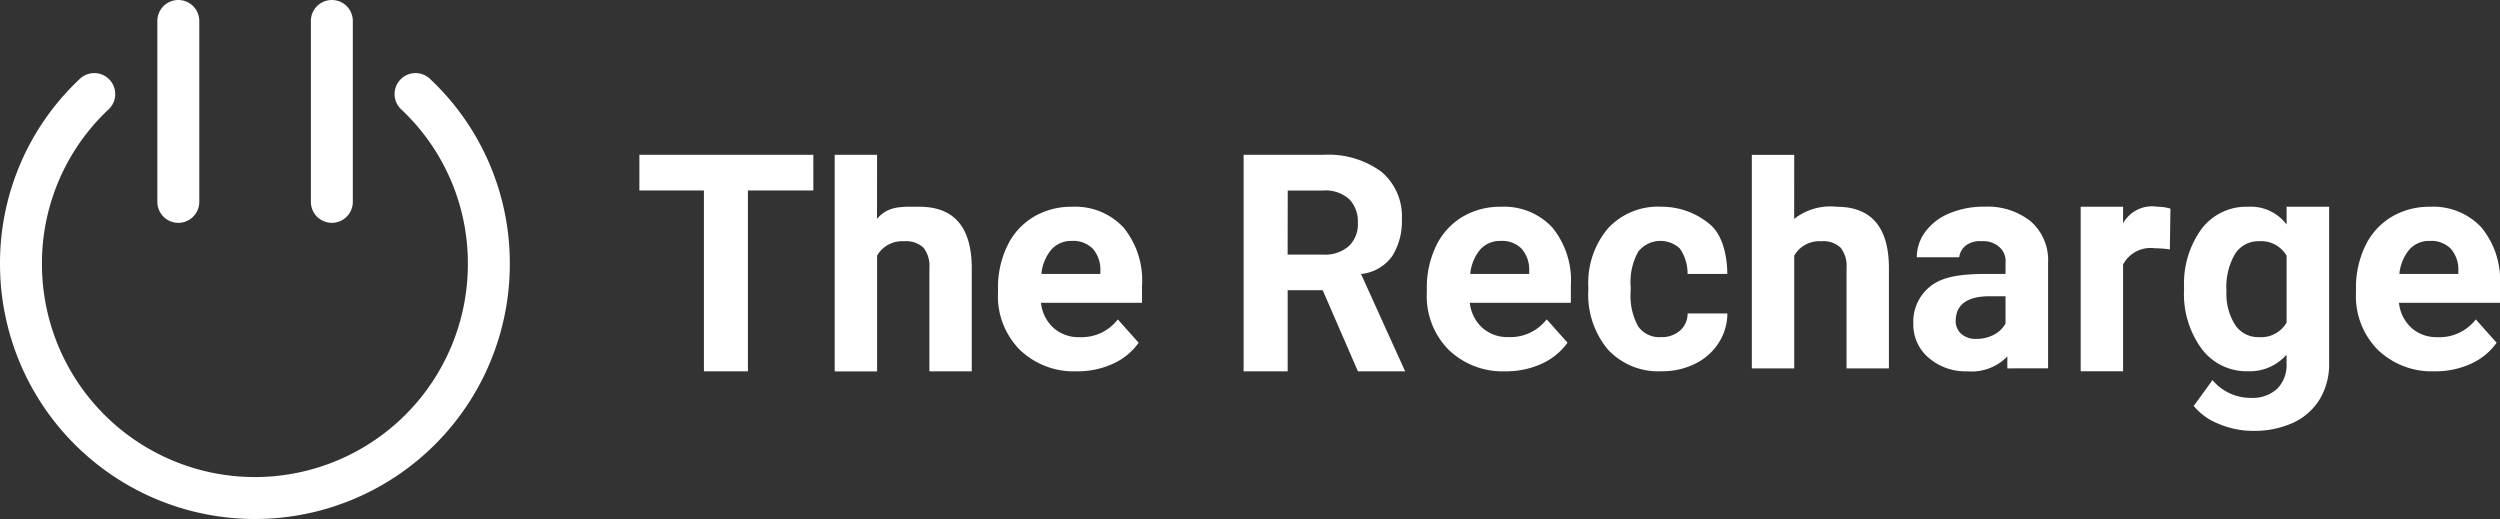 <svg xmlns="http://www.w3.org/2000/svg" width="192.677" height="40" viewBox="0 0 192.677 40">
    <rect x="0" y="0" width="192.677" height="40" fill="#333333" stroke="none"/>
    <defs>
        <style>
            .cls-1{fill:#fff}
        </style>
    </defs>
    <g id="ic_defi_logo" transform="translate(-845.383 -666.042)">
        <g id="그룹_282" data-name="그룹 282" transform="translate(845.383 666.042)">
            <path id="패스_651" data-name="패스 651" class="cls-1" d="M878.519 698.778a1.616 1.616 0 1 0-2.22 2.349 16.263 16.263 0 0 1 5.143 11.93 16.413 16.413 0 1 1-32.826 0 16.263 16.263 0 0 1 5.142-11.93 1.616 1.616 0 1 0-2.22-2.349 19.465 19.465 0 0 0-6.154 14.279 19.645 19.645 0 0 0 39.29 0 19.465 19.465 0 0 0-6.155-14.279z" transform="translate(-845.383 -692.703)"/>
            <path id="패스_652" data-name="패스 652" class="cls-1" d="M984.338 683.216a1.616 1.616 0 0 0 1.616-1.616v-13.942a1.616 1.616 0 0 0-3.232 0V681.6a1.616 1.616 0 0 0 1.616 1.616z" transform="translate(-958.762 -666.042)"/>
            <path id="패스_653" data-name="패스 653" class="cls-1" d="M916.51 683.216a1.616 1.616 0 0 0 1.616-1.616v-13.942a1.616 1.616 0 0 0-3.232 0V681.6a1.616 1.616 0 0 0 1.616 1.616z" transform="translate(-902.767 -666.042)"/>
        </g>
        <g id="그룹_283" data-name="그룹 283" transform="translate(894.662 677.975)">
            <path id="패스_654" data-name="패스 654" class="cls-1" d="M1141.26 737.189h-5.042v13.937h-3.391v-13.937h-4.974v-2.747h13.406z" transform="translate(-1127.854 -734.442)"/>
            <path id="패스_655" data-name="패스 655" class="cls-1" d="M1217.361 739.381c.867-1.04 1.955-.937 3.267-.937q3.979 0 4.036 4.623v8.06h-3.264v-7.969a2.273 2.273 0 0 0-.452-1.554 1.939 1.939 0 0 0-1.5-.5 2.223 2.223 0 0 0-2.08 1.108v8.919h-3.267v-16.689h3.267z" transform="translate(-1199.049 -734.442)"/>
            <path id="패스_656" data-name="패스 656" class="cls-1" d="M1622.55 739.381a4.506 4.506 0 0 1 3.267-.937q3.979 0 4.036 4.623v7.833h-3.267v-7.743a2.274 2.274 0 0 0-.452-1.554 1.939 1.939 0 0 0-1.5-.5 2.223 2.223 0 0 0-2.08 1.108v8.689h-3.267v-16.458h3.267z" transform="translate(-1533.551 -734.442)"/>
            <path id="패스_657" data-name="패스 657" class="cls-1" d="M1292.345 770.062a6 6 0 0 1-4.38-1.65 5.866 5.866 0 0 1-1.69-4.4v-.312a7.39 7.39 0 0 1 .712-3.295 5.229 5.229 0 0 1 2.018-2.238 5.663 5.663 0 0 1 2.979-.786 5.076 5.076 0 0 1 3.951 1.582 6.431 6.431 0 0 1 1.441 4.487v1.334h-7.788a3.033 3.033 0 0 0 .955 1.922 2.887 2.887 0 0 0 2.018.724 3.526 3.526 0 0 0 2.95-1.368l1.605 1.8a4.9 4.9 0 0 1-1.989 1.622 6.529 6.529 0 0 1-2.782.578zm-.373-10.049a2.041 2.041 0 0 0-1.577.659 3.412 3.412 0 0 0-.774 1.885h4.544v-.261a2.433 2.433 0 0 0-.588-1.686 2.107 2.107 0 0 0-1.605-.597z" transform="translate(-1258.638 -753.378)"/>
            <path id="패스_658" data-name="패스 658" class="cls-1" d="M1407.249 751.126h-3.64l-2.713-6.251h-2.7v6.251h-3.396v-16.684h6.115a6.913 6.913 0 0 1 4.5 1.3 4.487 4.487 0 0 1 1.583 3.674 5.063 5.063 0 0 1-.729 2.809 3.354 3.354 0 0 1-2.421 1.4m-5.656-1.492h2.735a2.8 2.8 0 0 0 1.978-.65 2.323 2.323 0 0 0 .7-1.792 2.487 2.487 0 0 0-.661-1.831 2.748 2.748 0 0 0-2.029-.667h-2.715z" transform="translate(-1348.233 -734.442)"/>
            <path id="패스_659" data-name="패스 659" class="cls-1" d="M1481.8 770.062a6 6 0 0 1-4.38-1.65 5.866 5.866 0 0 1-1.69-4.4v-.312a7.389 7.389 0 0 1 .712-3.295 5.23 5.23 0 0 1 2.018-2.238 5.664 5.664 0 0 1 2.979-.786 5.076 5.076 0 0 1 3.951 1.582 6.431 6.431 0 0 1 1.441 4.487v1.334h-7.788a3.032 3.032 0 0 0 .957 1.916 2.887 2.887 0 0 0 2.018.724 3.526 3.526 0 0 0 2.95-1.368l1.605 1.8a4.9 4.9 0 0 1-1.99 1.622 6.529 6.529 0 0 1-2.783.584zm-.373-10.049a2.041 2.041 0 0 0-1.577.659 3.413 3.413 0 0 0-.774 1.885h4.544v-.261a2.433 2.433 0 0 0-.588-1.686 2.107 2.107 0 0 0-1.603-.597z" transform="translate(-1415.043 -753.378)"/>
            <path id="패스_660" data-name="패스 660" class="cls-1" d="M1552.665 767.428a2.142 2.142 0 0 0 1.469-.5 1.743 1.743 0 0 0 .588-1.323h3.063a4.193 4.193 0 0 1-.678 2.278 4.477 4.477 0 0 1-1.825 1.605 5.718 5.718 0 0 1-2.56.571 5.309 5.309 0 0 1-4.137-1.667 6.6 6.6 0 0 1-1.515-4.606v-.215a6.523 6.523 0 0 1 1.5-4.51 5.248 5.248 0 0 1 4.126-1.684 5.764 5.764 0 0 1 3.679 1.306c1.023.79 1.392 2.425 1.407 3.872h-3.063a3.392 3.392 0 0 0-.588-1.947 2.185 2.185 0 0 0-3.216.235 4.82 4.82 0 0 0-.582 2.7v.34a4.881 4.881 0 0 0 .577 2.717 1.992 1.992 0 0 0 1.755.828z" transform="translate(-1473.935 -753.378)"/>
            <path id="패스_661" data-name="패스 661" class="cls-1" d="M1697.9 769.836v-.922a3.825 3.825 0 0 1-3.086 1.148 4.342 4.342 0 0 1-2.978-1.04 3.345 3.345 0 0 1-1.181-2.622 3.457 3.457 0 0 1 1.441-2.984c.961-.693 2.349-.852 4.165-.859h1.5v-.893a1.412 1.412 0 0 0-.526-1.218 1.818 1.818 0 0 0-1.3-.41 1.8 1.8 0 0 0-1.246.339 1.366 1.366 0 0 0-.5.9h-3.267a3.281 3.281 0 0 1 .656-1.967 4.335 4.335 0 0 1 1.854-1.419 6.755 6.755 0 0 1 2.69-.514 5.337 5.337 0 0 1 3.589 1.136 3.974 3.974 0 0 1 1.328 3.193v8.127zm-2.374-2.272a2.814 2.814 0 0 0 1.334-.322 2.117 2.117 0 0 0 .9-.865v-2.1h-1.221q-2.453 0-2.611 1.7l-.011.192a1.306 1.306 0 0 0 .43 1.006 1.667 1.667 0 0 0 1.179.389z" transform="translate(-1592.471 -753.378)"/>
            <path id="패스_662" data-name="패스 662" class="cls-1" d="M1771.457 760.668a8.9 8.9 0 0 0-1.176-.091 2.392 2.392 0 0 0-2.43 1.255v8.229h-3.267v-12.682h3.267v1.277a2.551 2.551 0 0 1 2.634-1.277 3.425 3.425 0 0 1 1.017.147z" transform="translate(-1653.503 -753.378)"/>
            <path id="패스_663" data-name="패스 663" class="cls-1" d="M1810.264 763.63a7.168 7.168 0 0 1 1.339-4.533 4.341 4.341 0 0 1 3.612-1.718 3.45 3.45 0 0 1 2.95 1.368v-1.368h3.278v12.05a5.228 5.228 0 0 1-.729 2.792 4.682 4.682 0 0 1-2.052 1.809 7.213 7.213 0 0 1-3.1.622 6.707 6.707 0 0 1-2.622-.537 4.653 4.653 0 0 1-1.933-1.385l1.447-1.989a3.826 3.826 0 0 0 2.962 1.368 2.8 2.8 0 0 0 2.023-.7 2.608 2.608 0 0 0 .723-1.972v-.656a3.779 3.779 0 0 1-2.973 1.277 4.329 4.329 0 0 1-3.566-1.724 7.165 7.165 0 0 1-1.362-4.573zm3.267.243a4.465 4.465 0 0 0 .667 2.61 2.122 2.122 0 0 0 1.831.945 2.268 2.268 0 0 0 2.136-1.121v-5.151a2.263 2.263 0 0 0-2.114-1.121 2.134 2.134 0 0 0-1.848.962 5.028 5.028 0 0 0-.672 2.876z" transform="translate(-1691.214 -753.378)"/>
            <path id="패스_664" data-name="패스 664" class="cls-1" d="M1892.271 770.062a6 6 0 0 1-4.38-1.65 5.866 5.866 0 0 1-1.69-4.4v-.312a7.387 7.387 0 0 1 .712-3.295 5.229 5.229 0 0 1 2.018-2.238 5.663 5.663 0 0 1 2.979-.786 5.075 5.075 0 0 1 3.95 1.582 6.43 6.43 0 0 1 1.441 4.487v1.334h-7.788a3.032 3.032 0 0 0 .955 1.922 2.887 2.887 0 0 0 2.018.724 3.526 3.526 0 0 0 2.95-1.368l1.605 1.8a4.9 4.9 0 0 1-1.99 1.622 6.529 6.529 0 0 1-2.78.578zm-.373-10.049a2.041 2.041 0 0 0-1.577.659 3.412 3.412 0 0 0-.774 1.885h4.544v-.261a2.433 2.433 0 0 0-.588-1.686 2.107 2.107 0 0 0-1.603-.597z" transform="translate(-1753.903 -753.378)"/>
        </g>
    </g>
</svg>
